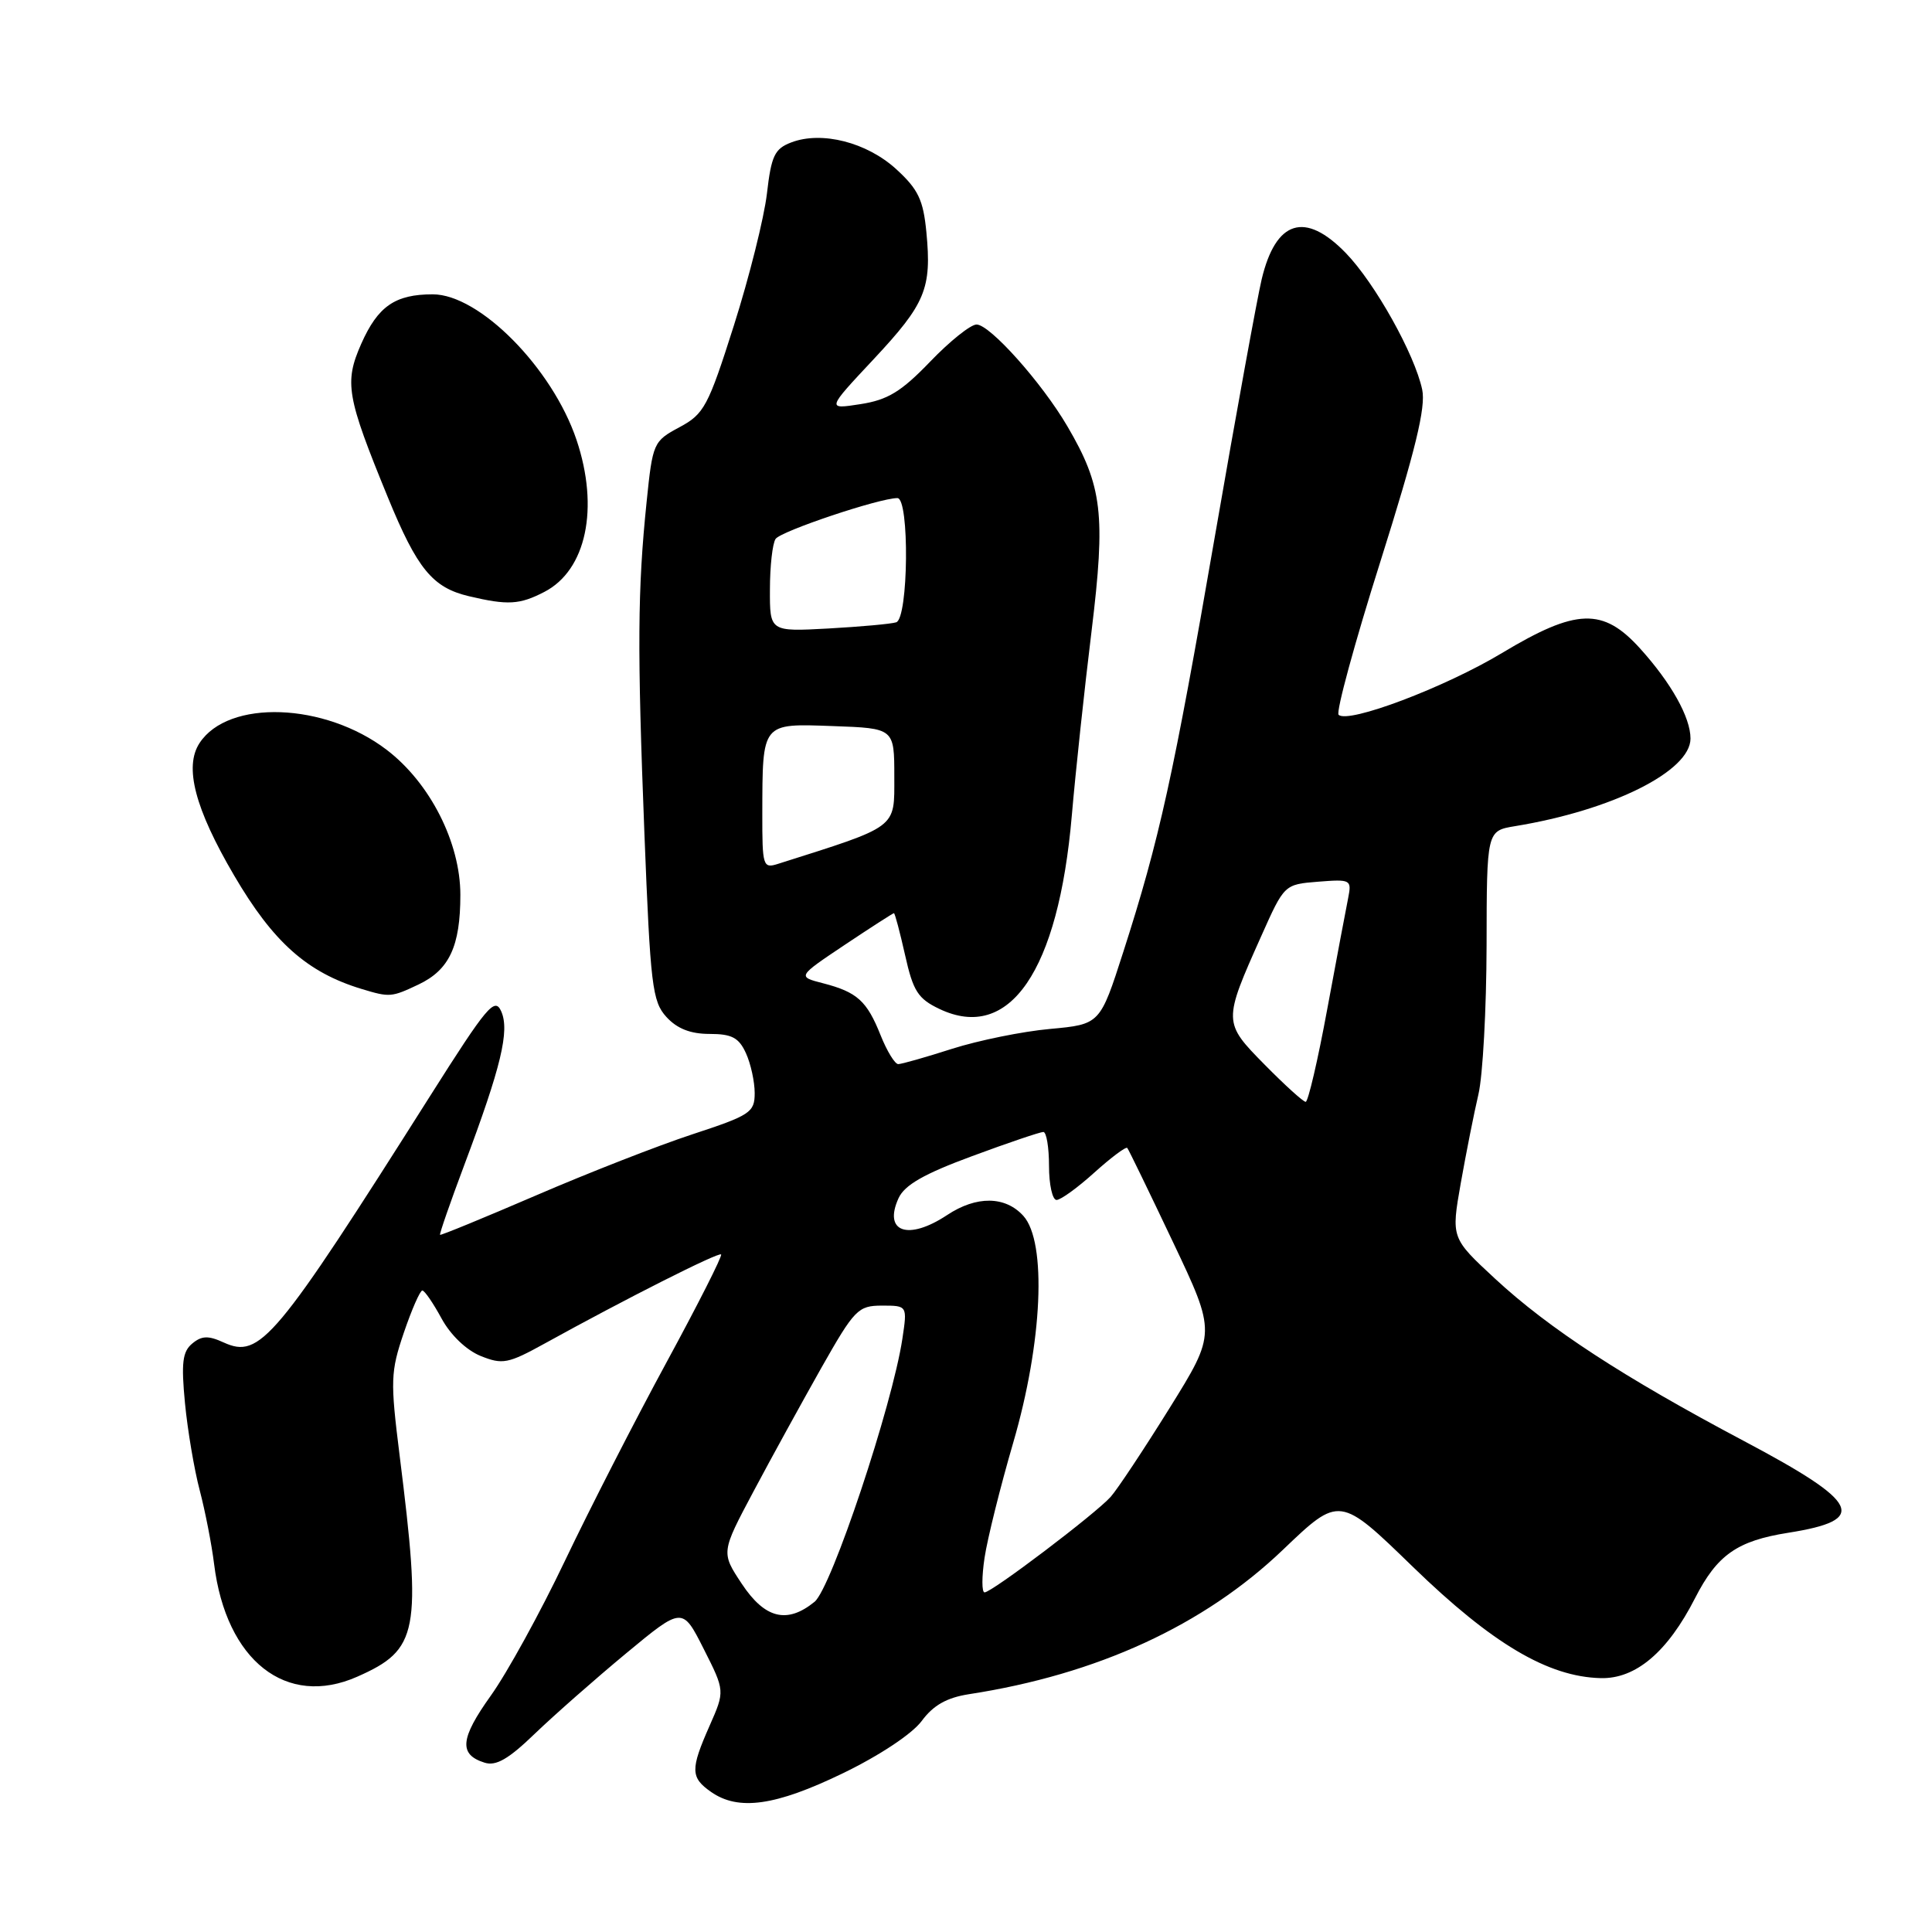 <?xml version="1.0" encoding="UTF-8" standalone="no"?>
<!DOCTYPE svg PUBLIC "-//W3C//DTD SVG 1.1//EN" "http://www.w3.org/Graphics/SVG/1.1/DTD/svg11.dtd" >
<svg xmlns="http://www.w3.org/2000/svg" xmlns:xlink="http://www.w3.org/1999/xlink" version="1.1" viewBox="0 0 256 256">
 <g >
 <path fill="currentColor"
d=" M 111.66 234.98 C 116.54 232.62 120.86 229.75 122.13 228.04 C 123.67 225.95 125.45 224.95 128.39 224.49 C 145.40 221.87 159.53 215.37 170.00 205.35 C 177.50 198.18 177.50 198.18 187.25 207.65 C 197.72 217.80 205.11 222.18 212.08 222.36 C 216.73 222.49 220.96 218.91 224.60 211.77 C 227.53 206.03 230.18 204.17 236.95 203.10 C 247.65 201.41 246.54 199.13 231.06 190.93 C 215.08 182.46 205.26 176.06 198.12 169.45 C 192.28 164.04 192.28 164.04 193.56 156.77 C 194.27 152.77 195.32 147.47 195.90 145.00 C 196.48 142.53 196.96 133.66 196.98 125.30 C 197.00 110.09 197.00 110.09 200.75 109.47 C 213.64 107.36 224.00 102.18 224.00 97.86 C 224.00 95.06 221.45 90.50 217.33 85.94 C 212.40 80.48 208.89 80.60 199.02 86.53 C 191.44 91.09 178.61 95.94 177.37 94.71 C 177.01 94.34 179.49 85.20 182.91 74.40 C 187.56 59.66 188.94 53.98 188.45 51.63 C 187.45 46.92 182.18 37.50 178.32 33.52 C 172.92 27.96 169.05 29.17 167.18 37.00 C 166.59 39.48 163.80 54.77 160.99 71.00 C 155.48 102.84 153.62 111.28 148.85 126.11 C 145.76 135.73 145.76 135.73 139.13 136.34 C 135.48 136.67 129.65 137.86 126.16 138.97 C 122.67 140.09 119.46 141.00 119.02 141.00 C 118.58 141.00 117.53 139.29 116.69 137.19 C 114.87 132.62 113.58 131.46 109.07 130.29 C 105.64 129.41 105.64 129.41 111.93 125.20 C 115.39 122.89 118.33 121.00 118.45 121.00 C 118.58 121.00 119.24 123.50 119.93 126.56 C 120.99 131.33 121.64 132.34 124.48 133.69 C 133.77 138.12 140.24 128.68 142.02 108.07 C 142.52 102.25 143.70 91.25 144.64 83.60 C 146.52 68.15 146.08 64.41 141.43 56.48 C 138.06 50.72 131.17 43.00 129.40 43.00 C 128.61 43.00 125.84 45.22 123.24 47.93 C 119.42 51.90 117.63 52.99 114.02 53.55 C 109.53 54.25 109.53 54.25 115.75 47.61 C 122.64 40.24 123.47 38.25 122.75 30.76 C 122.34 26.49 121.67 25.08 118.76 22.42 C 114.87 18.86 108.89 17.33 104.85 18.87 C 102.64 19.71 102.20 20.63 101.62 25.67 C 101.24 28.88 99.28 36.72 97.25 43.11 C 93.83 53.87 93.30 54.86 90.03 56.61 C 86.58 58.46 86.48 58.68 85.68 66.50 C 84.48 78.16 84.43 85.93 85.39 110.50 C 86.18 130.58 86.43 132.70 88.30 134.75 C 89.71 136.30 91.49 137.00 94.01 137.00 C 96.97 137.00 97.90 137.49 98.84 139.55 C 99.48 140.95 100.00 143.33 100.00 144.84 C 100.00 147.40 99.42 147.78 91.75 150.30 C 87.21 151.79 77.88 155.44 71.00 158.41 C 64.12 161.37 58.41 163.72 58.31 163.62 C 58.20 163.53 59.65 159.36 61.52 154.37 C 66.40 141.37 67.56 136.57 66.41 134.00 C 65.56 132.09 64.53 133.32 57.02 145.18 C 36.46 177.67 34.45 180.07 29.65 177.89 C 27.60 176.95 26.73 176.98 25.47 178.03 C 24.18 179.10 24.00 180.59 24.51 185.92 C 24.86 189.54 25.74 194.75 26.47 197.50 C 27.19 200.25 28.05 204.64 28.37 207.25 C 29.96 220.06 37.94 226.33 47.34 222.17 C 55.46 218.58 55.89 216.31 52.95 192.84 C 51.71 182.93 51.75 181.78 53.51 176.59 C 54.56 173.51 55.66 171.00 55.96 171.00 C 56.26 171.00 57.40 172.67 58.50 174.69 C 59.69 176.89 61.79 178.90 63.68 179.67 C 66.59 180.84 67.32 180.70 72.18 178.02 C 82.84 172.13 95.22 165.88 95.55 166.22 C 95.74 166.41 92.48 172.85 88.31 180.53 C 84.14 188.21 78.07 200.07 74.83 206.87 C 71.59 213.67 67.18 221.69 65.03 224.69 C 60.97 230.37 60.77 232.48 64.20 233.56 C 65.72 234.05 67.38 233.09 70.86 229.73 C 73.41 227.28 78.86 222.48 82.96 219.08 C 90.42 212.90 90.42 212.90 93.24 218.48 C 96.06 224.06 96.06 224.06 94.03 228.66 C 91.46 234.47 91.49 235.53 94.22 237.44 C 97.85 239.98 102.75 239.29 111.66 234.98 Z  M 55.46 130.45 C 59.54 128.51 61.00 125.39 61.00 118.57 C 61.00 111.65 56.98 103.73 51.23 99.35 C 43.03 93.09 30.25 92.63 26.44 98.46 C 24.38 101.60 25.82 107.13 31.02 116.00 C 36.20 124.85 40.70 128.86 47.94 131.05 C 51.64 132.17 51.87 132.15 55.46 130.45 Z  M 72.13 78.43 C 77.69 75.56 79.43 67.32 76.39 58.28 C 73.18 48.76 63.53 39.00 57.34 39.00 C 52.35 39.00 50.07 40.58 47.86 45.57 C 45.60 50.70 45.92 52.54 51.39 65.89 C 55.28 75.38 57.31 77.86 62.13 79.00 C 67.29 80.22 68.85 80.13 72.13 78.43 Z  M 98.29 209.86 C 95.54 205.71 95.54 205.71 99.85 197.61 C 102.22 193.15 106.27 185.79 108.83 181.25 C 113.23 173.49 113.70 173.01 116.86 173.00 C 120.23 173.00 120.23 173.00 119.57 177.39 C 118.24 186.22 110.16 210.44 107.93 212.25 C 104.29 215.21 101.35 214.48 98.29 209.86 Z  M 130.46 206.40 C 130.84 203.88 132.55 197.01 134.26 191.15 C 138.14 177.86 138.73 164.58 135.60 161.11 C 133.21 158.47 129.39 158.42 125.50 161.00 C 120.34 164.42 117.01 163.27 119.06 158.77 C 119.86 157.02 122.42 155.55 128.82 153.19 C 133.59 151.42 137.84 149.99 138.25 149.99 C 138.66 150.00 139.00 152.03 139.00 154.50 C 139.00 156.97 139.45 159.00 140.00 159.00 C 140.55 159.00 142.81 157.36 145.02 155.36 C 147.24 153.36 149.20 151.90 149.37 152.11 C 149.55 152.32 152.27 157.93 155.42 164.57 C 161.15 176.64 161.15 176.64 154.98 186.57 C 151.58 192.03 148.07 197.33 147.17 198.34 C 145.17 200.58 131.42 211.00 130.46 211.00 C 130.08 211.00 130.08 208.93 130.46 206.40 Z  M 167.58 141.08 C 162.05 135.47 162.05 135.38 167.13 124.02 C 170.18 117.19 170.18 117.19 174.66 116.83 C 178.98 116.49 179.12 116.56 178.64 118.99 C 178.36 120.37 177.11 127.01 175.86 133.75 C 174.62 140.49 173.33 146.00 173.01 146.00 C 172.69 146.00 170.25 143.79 167.58 141.08 Z  M 101.01 107.82 C 101.04 95.67 100.87 95.87 110.38 96.21 C 118.50 96.50 118.50 96.50 118.50 102.91 C 118.50 109.84 119.10 109.39 103.08 114.47 C 101.10 115.10 101.00 114.78 101.01 107.82 Z  M 102.02 78.10 C 102.02 75.02 102.36 72.01 102.77 71.41 C 103.46 70.38 116.52 66.00 118.91 66.00 C 120.53 66.00 120.38 81.94 118.75 82.46 C 118.06 82.68 114.01 83.04 109.75 83.28 C 102.00 83.70 102.00 83.70 102.02 78.10 Z "/>
</g>
</svg>